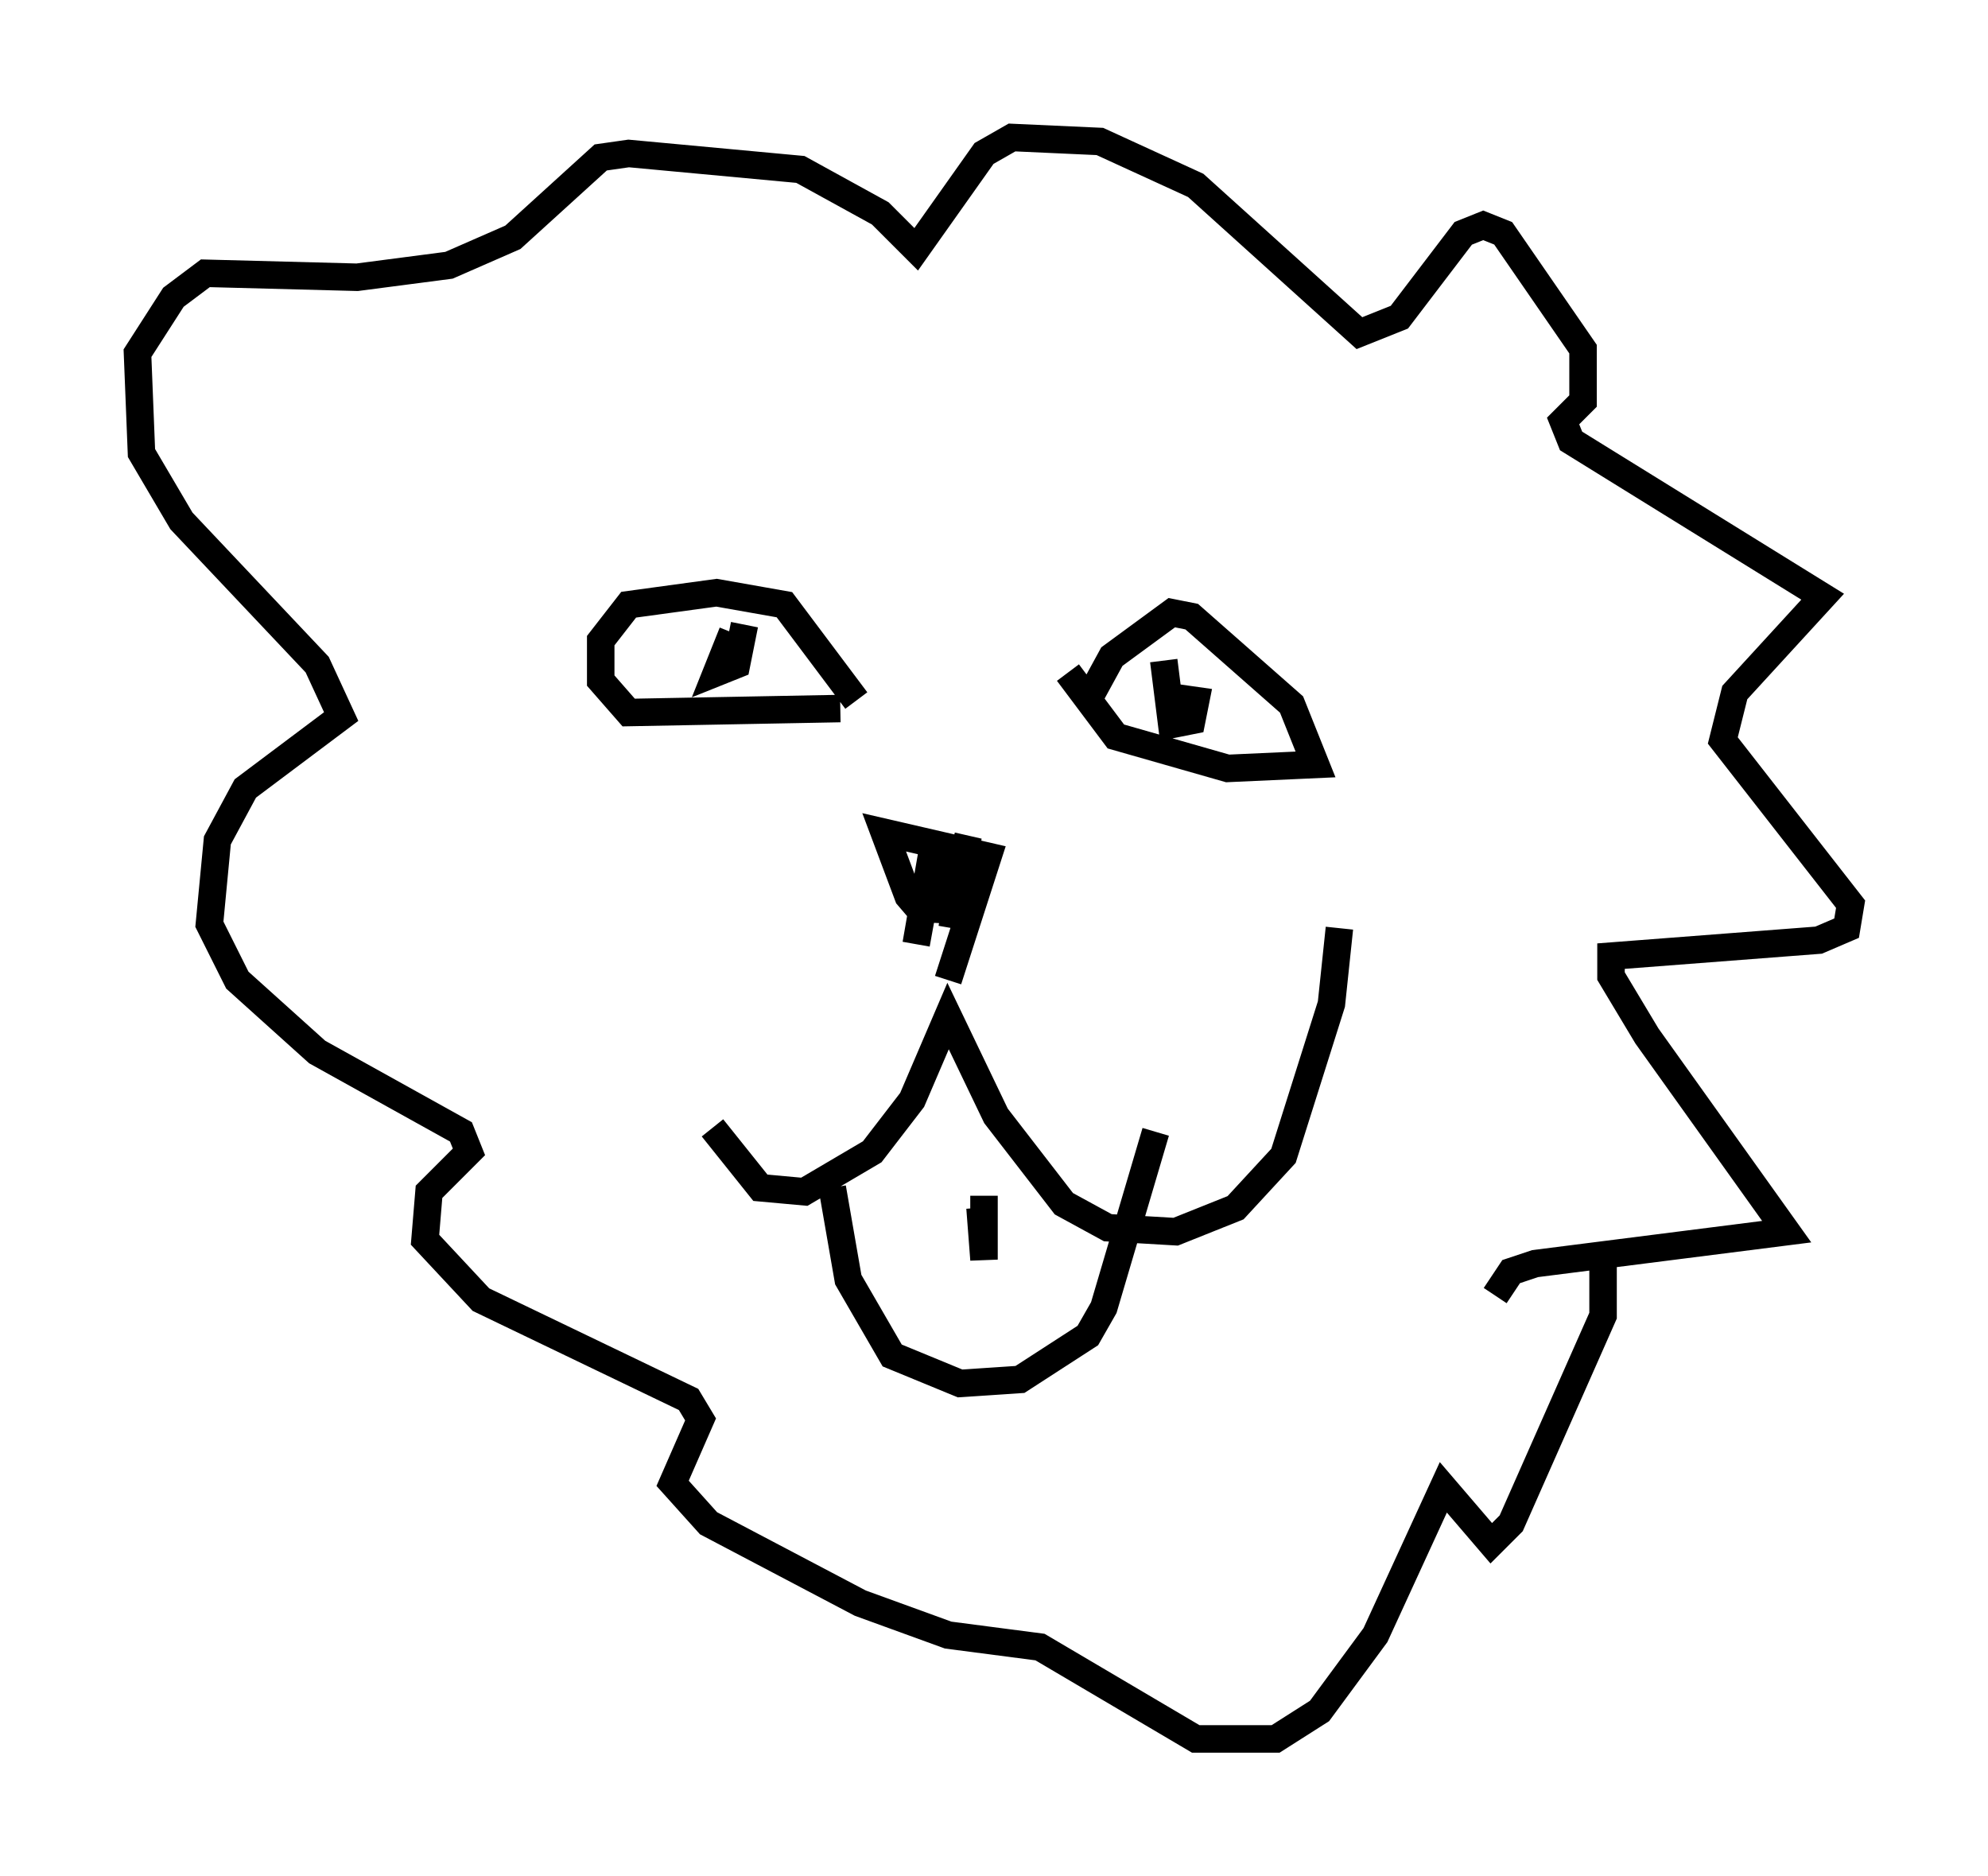 <?xml version="1.0" encoding="utf-8" ?>
<svg baseProfile="full" height="68.246" version="1.1" width="72.313" xmlns="http://www.w3.org/2000/svg" xmlns:ev="http://www.w3.org/2001/xml-events" xmlns:xlink="http://www.w3.org/1999/xlink"><defs /><rect fill="white" height="68.246" width="72.313" x="0" y="0" /><path d="M24.899, 34.922 m1.017, 6.101 l1.743, 2.179 1.598, 0.145 l2.469, -1.453 1.453, -1.888 l1.307, -3.05 1.743, 3.631 l2.469, 3.196 1.598, 0.872 l2.469, 0.145 2.179, -0.872 l1.743, -1.888 1.743, -5.52 l0.291, -2.76 m-18.447, 9.441 l0.581, 3.341 1.598, 2.76 l2.469, 1.017 2.179, -0.145 l2.469, -1.598 0.581, -1.017 l1.888, -6.391 m-6.246, 2.324 l0.0, 2.324 -0.145, -1.888 m-1.162, -8.279 l1.453, -4.503 -3.777, -0.872 l0.872, 2.324 0.872, 1.017 m0.145, -2.615 l0.291, 2.179 -0.436, -2.179 l-0.581, 3.341 0.581, -3.196 l0.436, 2.324 0.872, -3.05 l-0.581, 3.341 m4.939, -8.279 l0.872, -1.598 2.179, -1.598 l0.726, 0.145 3.631, 3.196 l0.872, 2.179 -3.196, 0.145 l-4.067, -1.162 -1.743, -2.324 m-7.698, 1.017 l-2.615, -3.486 -2.469, -0.436 l-3.196, 0.436 -1.017, 1.307 l0.0, 1.453 1.017, 1.162 l7.698, -0.145 m-3.922, -2.76 l-0.581, 1.453 0.726, -0.291 l0.291, -1.453 m15.251, 1.307 l0.291, 2.324 0.726, -0.145 l0.145, -0.726 -1.017, -0.145 m11.911, 21.788 l0.581, -0.872 0.872, -0.291 l9.151, -1.162 -5.084, -7.117 l-1.307, -2.179 0.0, -0.726 l7.553, -0.581 1.017, -0.436 l0.145, -0.872 -4.648, -5.955 l0.436, -1.743 3.196, -3.486 l-9.151, -5.665 -0.291, -0.726 l0.726, -0.726 0.0, -1.888 l-2.905, -4.212 -0.726, -0.291 l-0.726, 0.291 -2.324, 3.05 l-1.453, 0.581 -5.955, -5.374 l-3.486, -1.598 -3.196, -0.145 l-1.017, 0.581 -2.469, 3.486 l-1.307, -1.307 -2.905, -1.598 l-6.246, -0.581 -1.017, 0.145 l-3.196, 2.905 -2.324, 1.017 l-3.341, 0.436 -5.52, -0.145 l-1.162, 0.872 -1.307, 2.034 l0.145, 3.631 1.453, 2.469 l4.939, 5.229 0.872, 1.888 l-3.486, 2.615 -1.017, 1.888 l-0.291, 3.05 1.017, 2.034 l2.905, 2.615 5.229, 2.905 l0.291, 0.726 -1.453, 1.453 l-0.145, 1.743 2.034, 2.179 l7.553, 3.631 0.436, 0.726 l-1.017, 2.324 1.307, 1.453 l5.52, 2.905 3.196, 1.162 l3.341, 0.436 5.665, 3.341 l2.905, 0.0 1.598, -1.017 l2.034, -2.76 2.469, -5.374 l1.743, 2.034 0.726, -0.726 l3.341, -7.553 0.0, -2.324 " fill="none" stroke="black" stroke-width="1" /></svg>